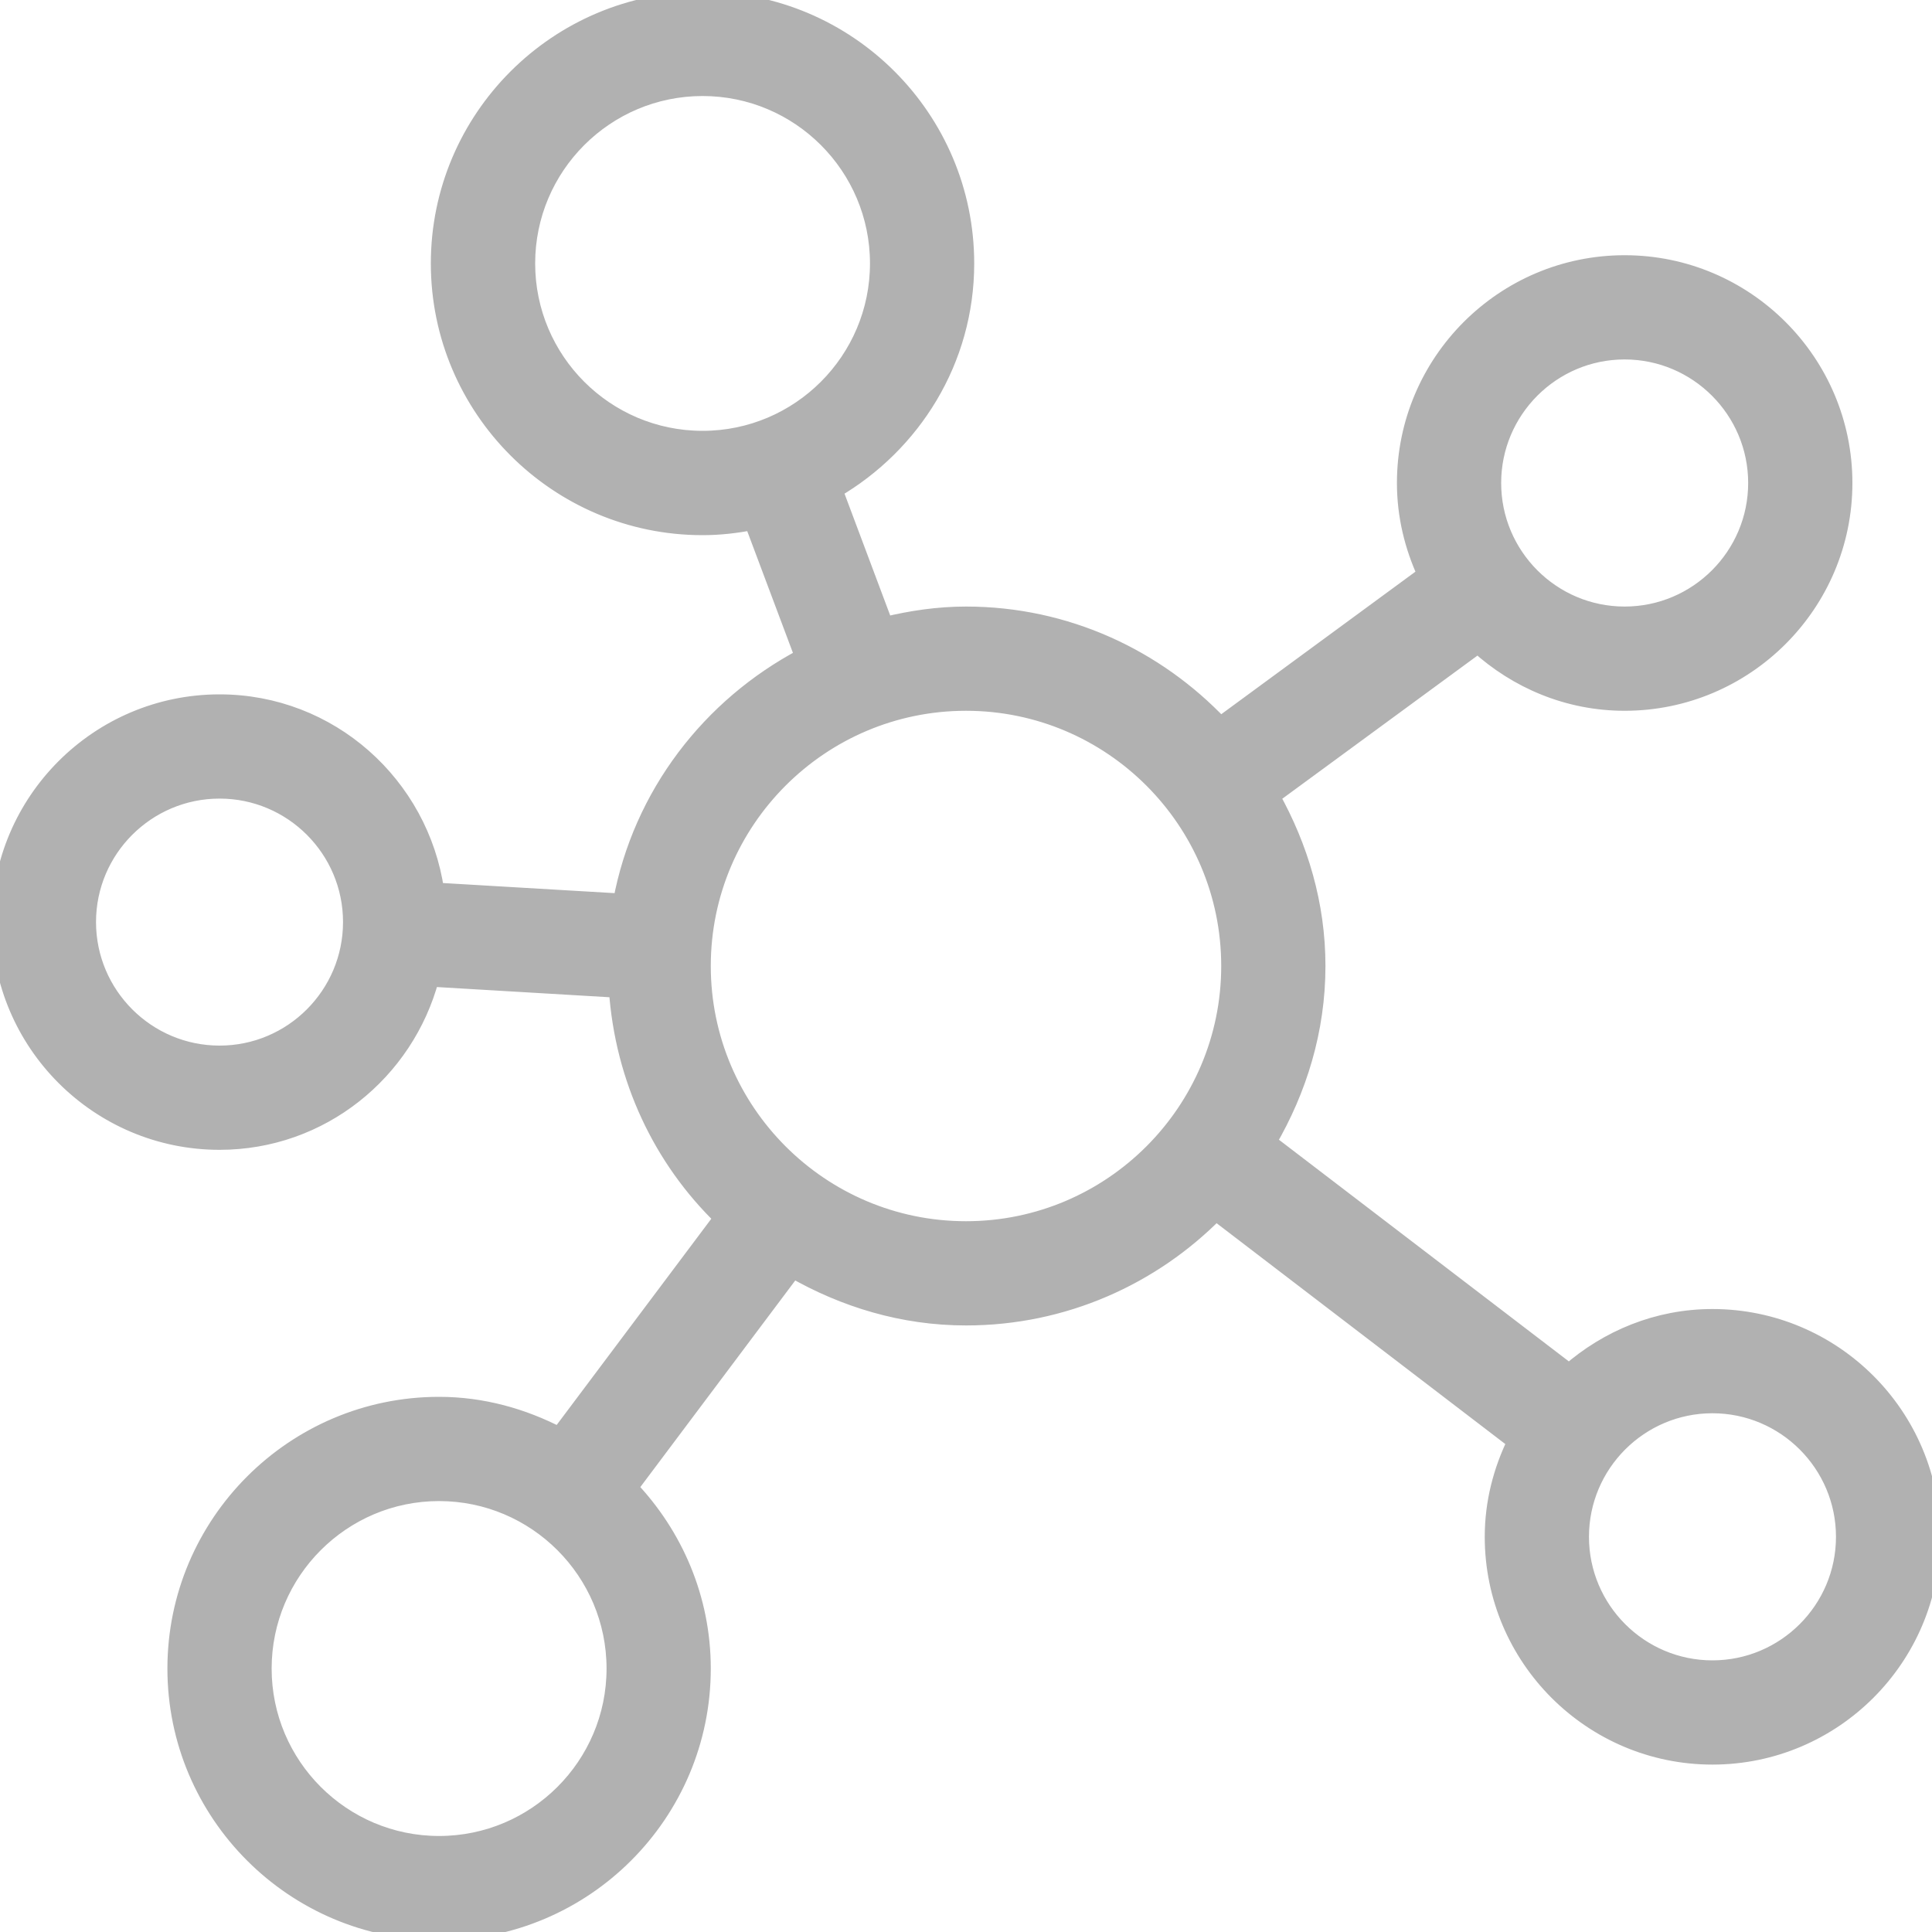 <svg width="20" height="20" viewBox="0 0 20 20" fill="none" xmlns="http://www.w3.org/2000/svg">
<g clip-path="url(#clip0_5949_7460)">
<path d="M17.727 13.636C17.157 13.636 16.642 13.854 16.243 14.202L13.129 11.821C13.443 11.283 13.636 10.666 13.636 10C13.636 9.36 13.456 8.767 13.164 8.244L15.299 6.678C15.702 7.044 16.232 7.273 16.818 7.273C18.071 7.273 19.091 6.253 19.091 5C19.091 3.747 18.071 2.727 16.818 2.727C15.565 2.727 14.546 3.747 14.546 5C14.546 5.339 14.625 5.657 14.758 5.946L12.633 7.506C11.97 6.806 11.038 6.364 10 6.364C9.71 6.364 9.432 6.406 9.162 6.471L8.638 5.074C9.449 4.601 10 3.731 10 2.727C10 1.223 8.777 0 7.273 0C5.769 0 4.545 1.223 4.545 2.727C4.545 4.231 5.769 5.455 7.273 5.455C7.45 5.455 7.622 5.435 7.79 5.402L8.314 6.798C7.349 7.308 6.637 8.228 6.431 9.335L4.513 9.222C4.354 8.123 3.415 7.273 2.273 7.273C1.02 7.273 0 8.292 0 9.545C0 10.799 1.02 11.818 2.273 11.818C3.323 11.818 4.2 11.099 4.46 10.129L6.388 10.243C6.451 11.168 6.848 12 7.476 12.608L5.788 14.859C5.414 14.665 4.995 14.545 4.545 14.545C3.042 14.545 1.818 15.769 1.818 17.273C1.818 18.777 3.042 20 4.545 20C6.049 20 7.273 18.777 7.273 17.273C7.273 16.546 6.983 15.889 6.518 15.4L8.209 13.145C8.74 13.449 9.346 13.636 10 13.636C11.012 13.636 11.927 13.219 12.587 12.55L15.689 14.923C15.543 15.222 15.455 15.554 15.455 15.909C15.455 17.162 16.474 18.182 17.727 18.182C18.98 18.182 20 17.162 20 15.909C20 14.656 18.98 13.636 17.727 13.636ZM16.818 3.636C17.57 3.636 18.182 4.248 18.182 5C18.182 5.752 17.57 6.364 16.818 6.364C16.066 6.364 15.455 5.752 15.455 5C15.455 4.248 16.066 3.636 16.818 3.636ZM2.273 10.909C1.521 10.909 0.909 10.297 0.909 9.545C0.909 8.793 1.521 8.182 2.273 8.182C3.025 8.182 3.636 8.793 3.636 9.545C3.636 10.297 3.025 10.909 2.273 10.909ZM4.545 19.091C3.543 19.091 2.727 18.276 2.727 17.273C2.727 16.27 3.543 15.454 4.545 15.454C5.548 15.454 6.364 16.27 6.364 17.273C6.364 18.276 5.548 19.091 4.545 19.091ZM7.273 4.545C6.27 4.545 5.455 3.73 5.455 2.727C5.455 1.724 6.27 0.909 7.273 0.909C8.276 0.909 9.091 1.724 9.091 2.727C9.091 3.73 8.275 4.545 7.273 4.545ZM10 12.727C8.496 12.727 7.273 11.504 7.273 10C7.273 8.496 8.496 7.273 10 7.273C11.504 7.273 12.727 8.496 12.727 10C12.727 11.504 11.504 12.727 10 12.727ZM17.727 17.273C16.975 17.273 16.364 16.661 16.364 15.909C16.364 15.157 16.975 14.545 17.727 14.545C18.479 14.545 19.091 15.157 19.091 15.909C19.091 16.661 18.479 17.273 17.727 17.273Z" fill="#B1B1B1" stroke="#B1B1B1" stroke-width="0.17"/>
</g>
<defs>
<clipPath id="clip0_5949_7460">
<rect width="20" height="20" fill="white"/>
</clipPath>
</defs>
</svg>
